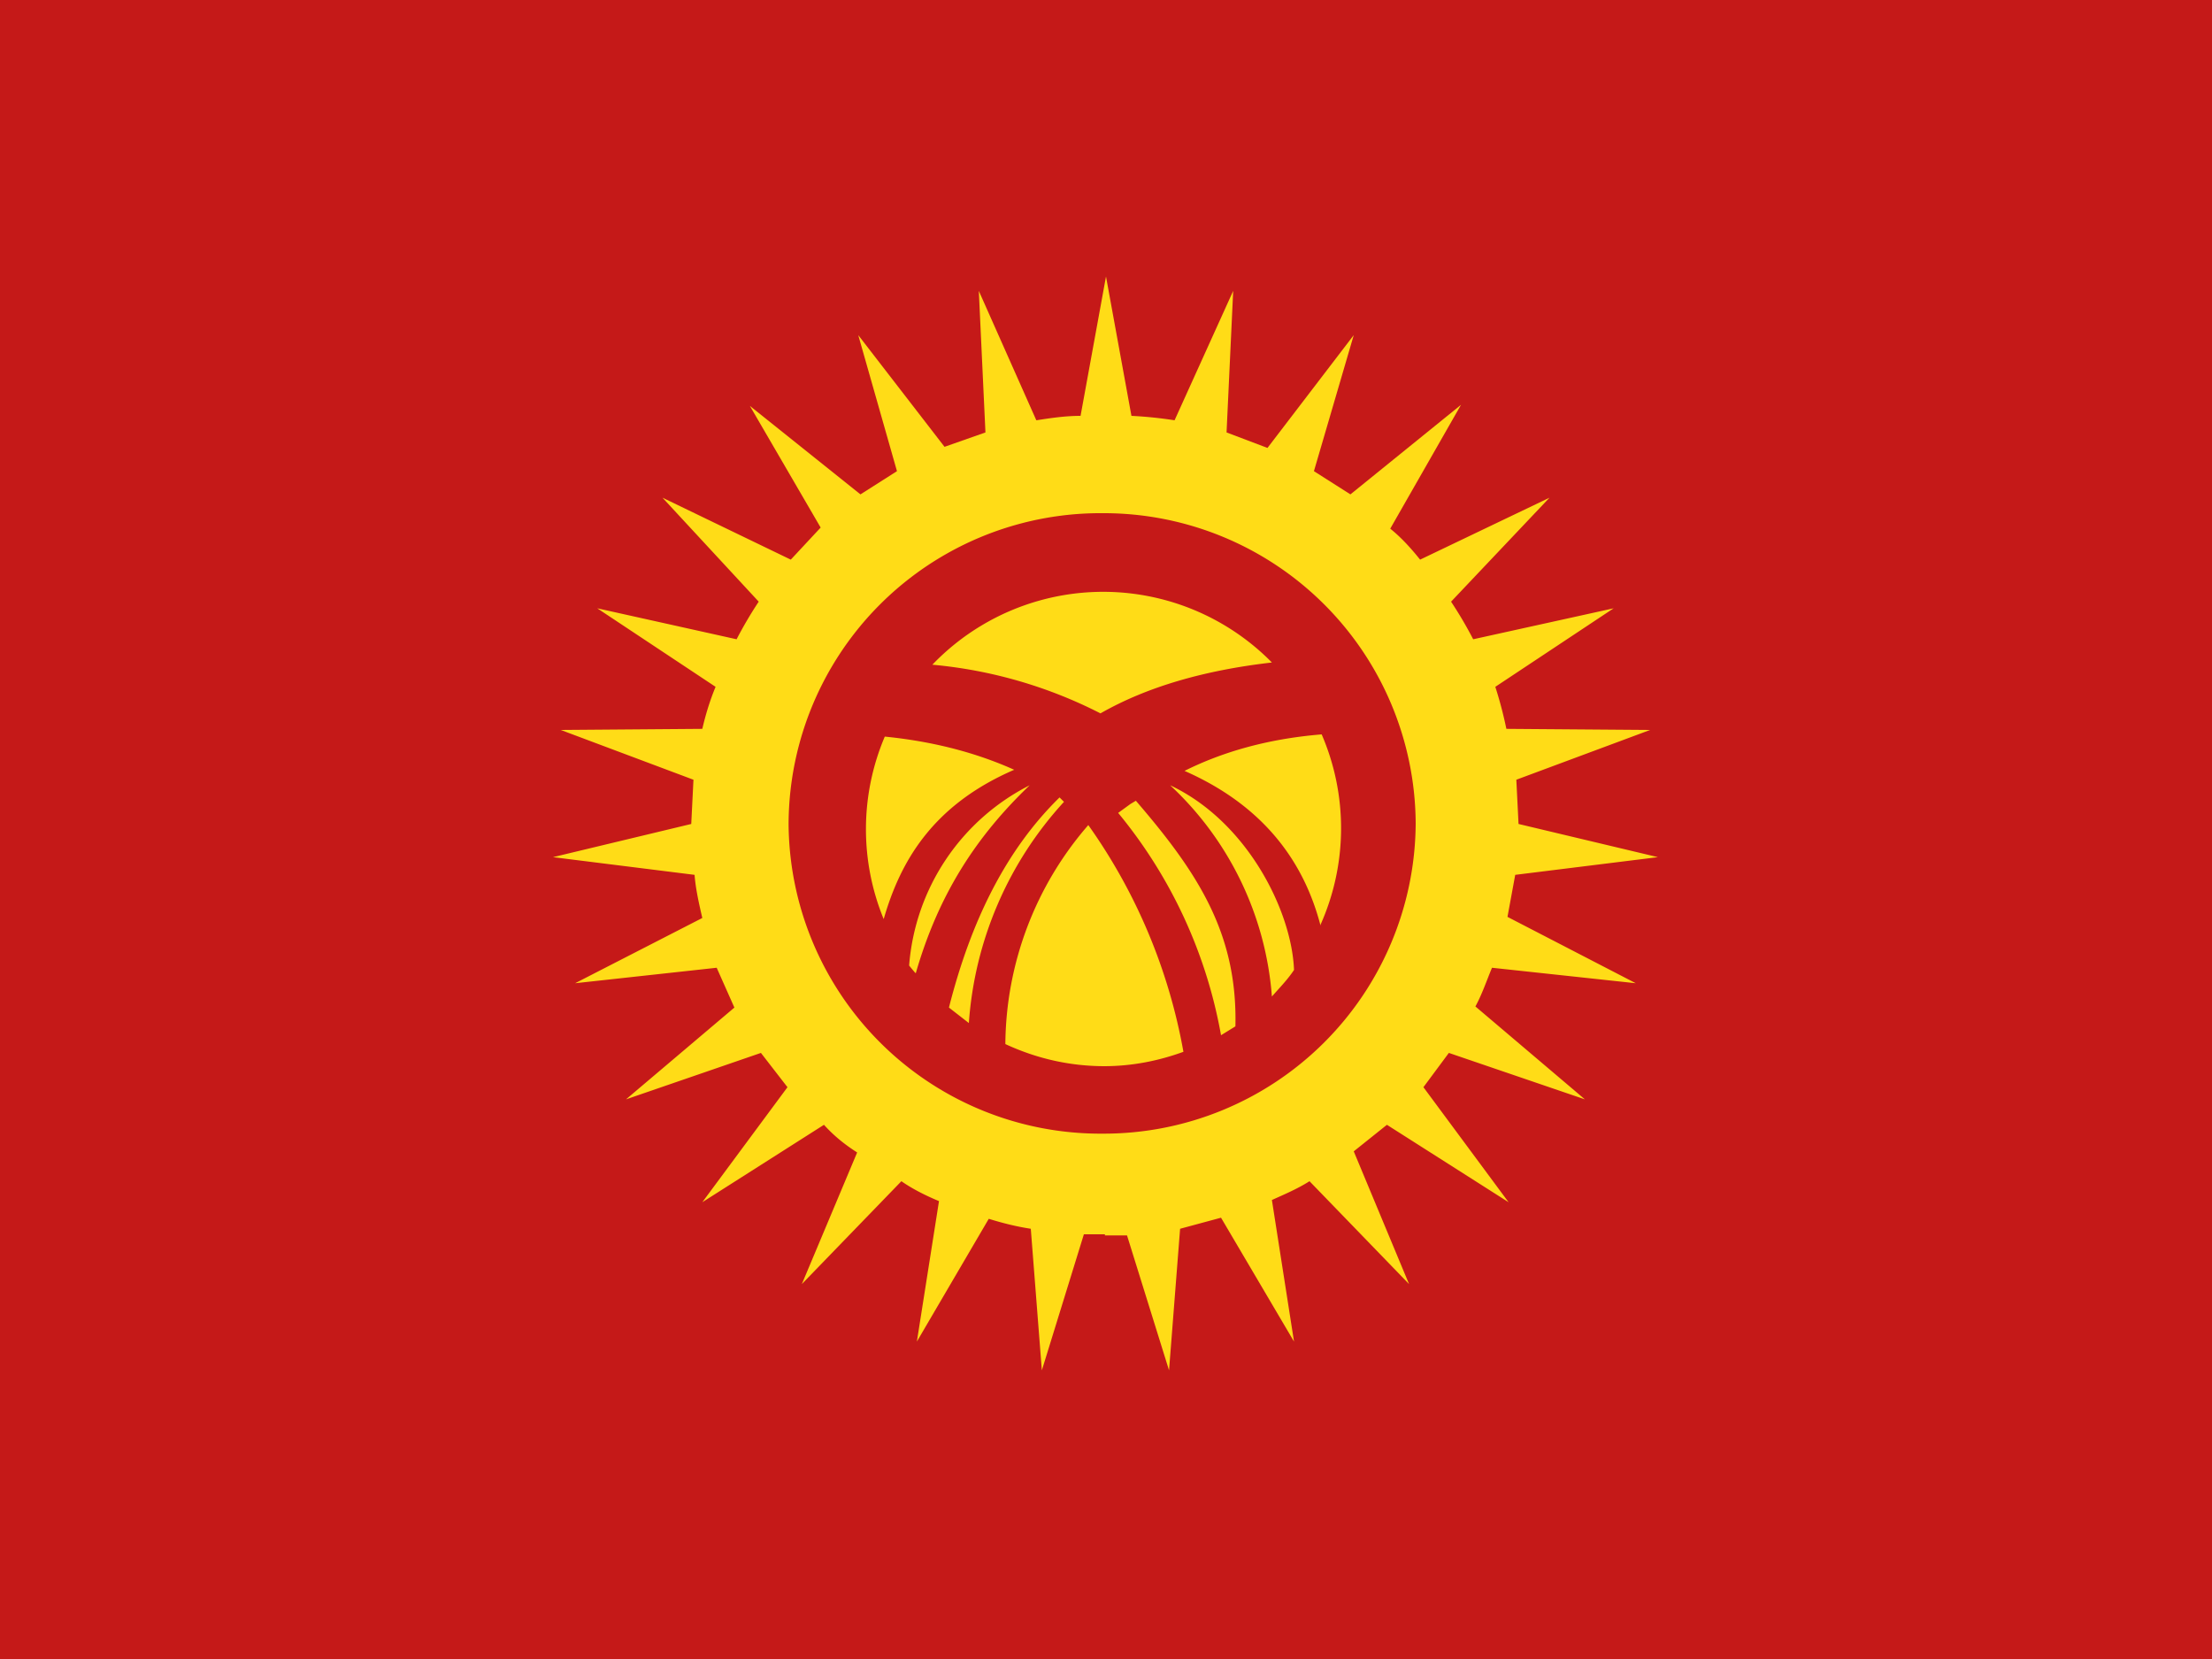 <svg viewBox="0 0 20 15" fill="none" xmlns="http://www.w3.org/2000/svg"><path d="M0 0v15h20V0H0Z" fill="#c51918"/><path d="M9.99 11.17h.2l.38 1.22.1-1.28.37-.1.66 1.12-.2-1.28c.11-.05.23-.1.34-.17l.9.93-.5-1.2.3-.24 1.1.7-.77-1.04.23-.31 1.23.42-.99-.84c.06-.11.1-.23.15-.35l1.3.14-1.16-.6.07-.38 1.29-.16-1.26-.3-.02-.4 1.21-.45-1.3-.01a3.64 3.64 0 0 0-.1-.38l1.07-.71-1.27.28a3.68 3.68 0 0 0-.2-.34l.89-.94-1.17.56c-.08-.1-.17-.2-.27-.28l.64-1.12-1 .81-.33-.21.36-1.23-.78 1.02-.37-.14.06-1.28-.53 1.17a3.78 3.78 0 0 0-.39-.04L10 2.5l-.23 1.26c-.14 0-.27.02-.4.04l-.52-1.17.06 1.28-.37.13-.78-1.01.35 1.23-.33.21-1-.8.64 1.1-.27.29-1.16-.56.87.94a3.7 3.7 0 0 0-.2.34L5.4 5.5l1.07.71c-.05.12-.09.25-.12.38l-1.28.01 1.2.45-.02.4-1.25.3 1.28.16c.01.13.04.26.07.39l-1.15.59 1.28-.14.16.36-.98.83 1.22-.42.24.31-.77 1.04 1.1-.7c.09.1.19.18.3.25l-.5 1.19.9-.93c.1.07.22.13.34.18l-.2 1.27.65-1.11c.13.04.25.07.38.09l.1 1.28.38-1.23h.19Zm2.81-3.72a2.82 2.82 0 0 1-2.83 2.8 2.82 2.82 0 0 1-2.84-2.8 2.82 2.82 0 0 1 2.84-2.81 2.82 2.82 0 0 1 2.83 2.8Zm-.86.91a2.14 2.14 0 0 0 .01-1.72c-.49.04-.9.16-1.24.33.75.33 1.09.86 1.23 1.4Zm-.24.41c-.06.09-.13.16-.2.24a2.91 2.91 0 0 0-.92-1.91c.7.33 1.1 1.14 1.12 1.67Zm-.53.51-.13.08a4.36 4.36 0 0 0-.93-2.01l.11-.08.05-.03c.56.65.92 1.2.9 2.04Zm-1.19.36c.26 0 .5-.05.72-.13a5.08 5.08 0 0 0-.86-2.05 3.05 3.05 0 0 0-.75 1.98c.28.13.58.2.9.2Zm-.4-2.43.04.04a3.3 3.3 0 0 0-.86 2l-.18-.14c.2-.79.52-1.43 1-1.9ZM8 6.66c.5.05.88.17 1.17.3-.74.32-1.03.83-1.18 1.35A2.14 2.14 0 0 1 8 6.66Zm.27 2.13a2.15 2.15 0 0 1-.05-.06A2 2 0 0 1 9.31 7.1c-.47.45-.82.97-1.03 1.7Zm.16-2.78a2.14 2.14 0 0 1 3.07-.02c-.61.07-1.13.22-1.55.46a4.16 4.16 0 0 0-1.52-.44Z" fill="#ffdc17"/></svg>